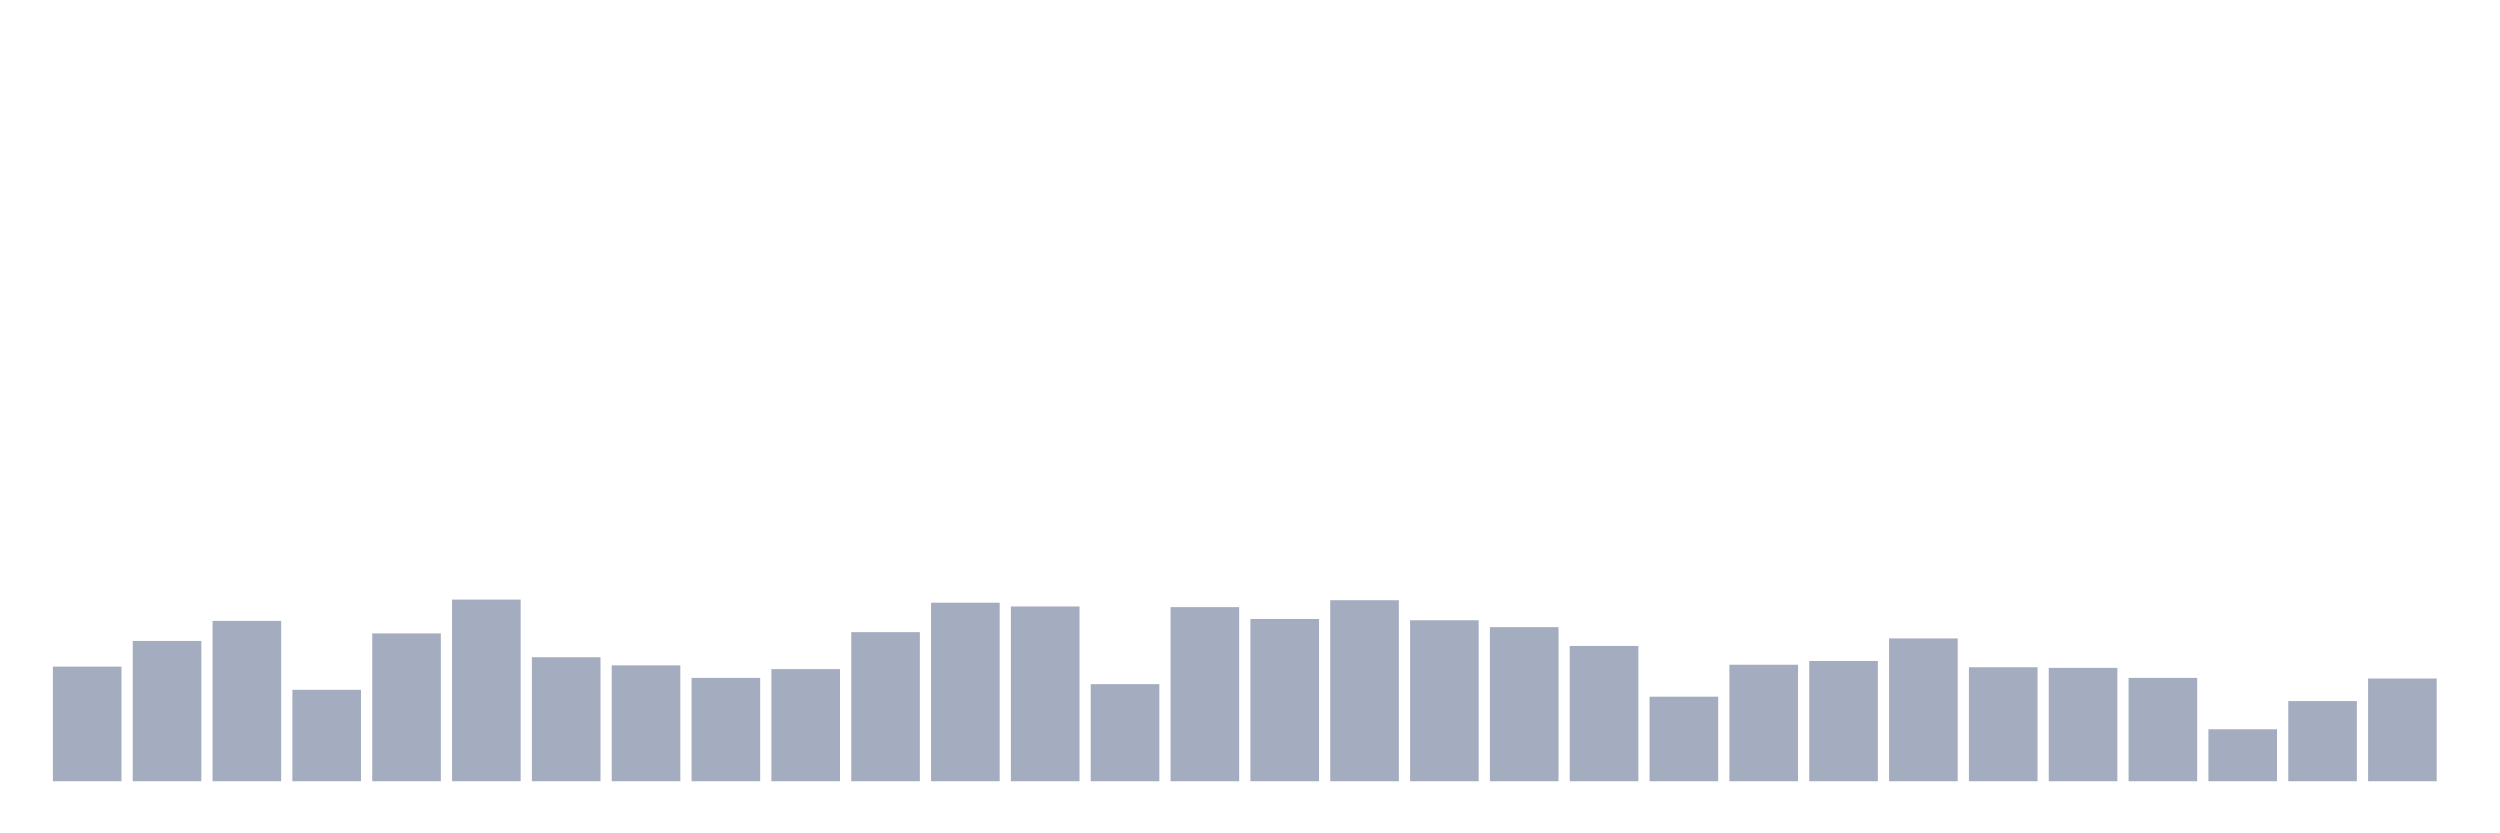 <svg xmlns="http://www.w3.org/2000/svg" viewBox="0 0 480 160"><g transform="translate(10,10)"><rect class="bar" x="0.153" width="13.175" y="117.99" height="22.01" fill="rgb(164,173,192)"></rect><rect class="bar" x="15.482" width="13.175" y="113.058" height="26.942" fill="rgb(164,173,192)"></rect><rect class="bar" x="30.81" width="13.175" y="109.21" height="30.79" fill="rgb(164,173,192)"></rect><rect class="bar" x="46.138" width="13.175" y="122.44" height="17.56" fill="rgb(164,173,192)"></rect><rect class="bar" x="61.466" width="13.175" y="111.615" height="28.385" fill="rgb(164,173,192)"></rect><rect class="bar" x="76.794" width="13.175" y="105.12" height="34.88" fill="rgb(164,173,192)"></rect><rect class="bar" x="92.123" width="13.175" y="116.186" height="23.814" fill="rgb(164,173,192)"></rect><rect class="bar" x="107.451" width="13.175" y="117.749" height="22.251" fill="rgb(164,173,192)"></rect><rect class="bar" x="122.779" width="13.175" y="120.155" height="19.845" fill="rgb(164,173,192)"></rect><rect class="bar" x="138.107" width="13.175" y="118.471" height="21.529" fill="rgb(164,173,192)"></rect><rect class="bar" x="153.436" width="13.175" y="111.375" height="28.625" fill="rgb(164,173,192)"></rect><rect class="bar" x="168.764" width="13.175" y="105.722" height="34.278" fill="rgb(164,173,192)"></rect><rect class="bar" x="184.092" width="13.175" y="106.443" height="33.557" fill="rgb(164,173,192)"></rect><rect class="bar" x="199.42" width="13.175" y="121.357" height="18.643" fill="rgb(164,173,192)"></rect><rect class="bar" x="214.748" width="13.175" y="106.564" height="33.436" fill="rgb(164,173,192)"></rect><rect class="bar" x="230.077" width="13.175" y="108.849" height="31.151" fill="rgb(164,173,192)"></rect><rect class="bar" x="245.405" width="13.175" y="105.241" height="34.759" fill="rgb(164,173,192)"></rect><rect class="bar" x="260.733" width="13.175" y="109.089" height="30.911" fill="rgb(164,173,192)"></rect><rect class="bar" x="276.061" width="13.175" y="110.412" height="29.588" fill="rgb(164,173,192)"></rect><rect class="bar" x="291.39" width="13.175" y="114.021" height="25.979" fill="rgb(164,173,192)"></rect><rect class="bar" x="306.718" width="13.175" y="123.763" height="16.237" fill="rgb(164,173,192)"></rect><rect class="bar" x="322.046" width="13.175" y="117.629" height="22.371" fill="rgb(164,173,192)"></rect><rect class="bar" x="337.374" width="13.175" y="116.907" height="23.093" fill="rgb(164,173,192)"></rect><rect class="bar" x="352.702" width="13.175" y="112.577" height="27.423" fill="rgb(164,173,192)"></rect><rect class="bar" x="368.031" width="13.175" y="118.11" height="21.89" fill="rgb(164,173,192)"></rect><rect class="bar" x="383.359" width="13.175" y="118.23" height="21.77" fill="rgb(164,173,192)"></rect><rect class="bar" x="398.687" width="13.175" y="120.155" height="19.845" fill="rgb(164,173,192)"></rect><rect class="bar" x="414.015" width="13.175" y="130.017" height="9.983" fill="rgb(164,173,192)"></rect><rect class="bar" x="429.344" width="13.175" y="124.605" height="15.395" fill="rgb(164,173,192)"></rect><rect class="bar" x="444.672" width="13.175" y="120.275" height="19.725" fill="rgb(164,173,192)"></rect></g></svg>